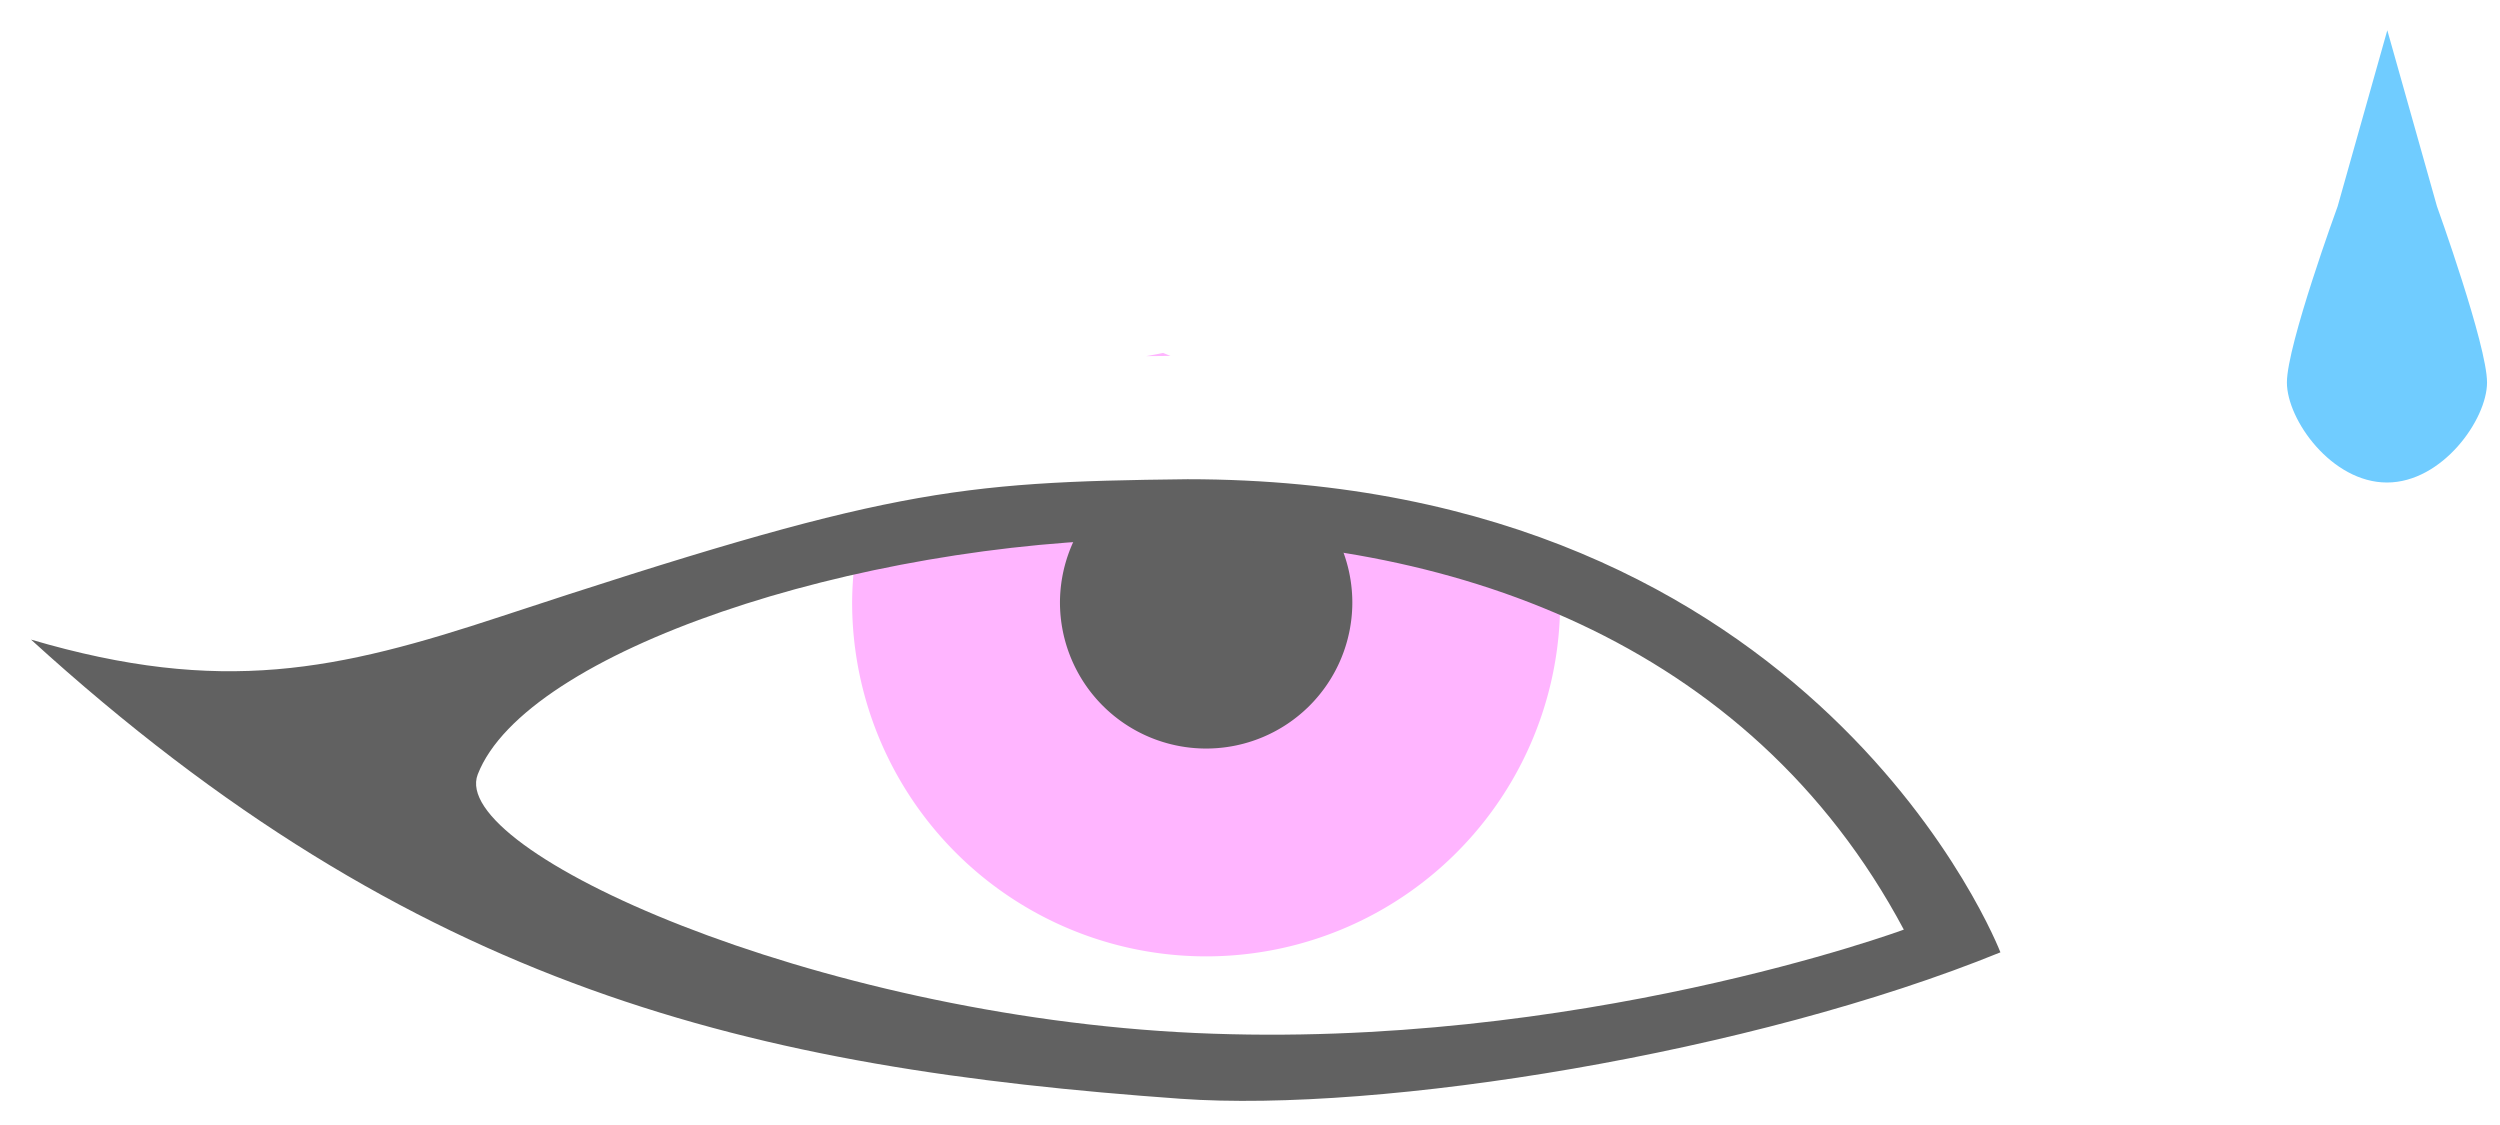 <?xml version="1.0" encoding="UTF-8" standalone="no"?>
<!-- Created with Inkscape (http://www.inkscape.org/) -->

<svg
   width="100mm"
   height="45mm"
   viewBox="0 0 377.953 170.079"
   version="1.1"
   id="svg5"
   inkscape:version="1.2.2 (b0a8486541, 2022-12-01)"
   sodipodi:docname="mantra-logo.svg"
   xmlns:inkscape="http://www.inkscape.org/namespaces/inkscape"
   xmlns:sodipodi="http://sodipodi.sourceforge.net/DTD/sodipodi-0.dtd"
   xmlns="http://www.w3.org/2000/svg"
   xmlns:svg="http://www.w3.org/2000/svg">
  <sodipodi:namedview
     id="namedview7"
     pagecolor="#ffffff"
     bordercolor="#000000"
     borderopacity="0.25"
     inkscape:showpageshadow="2"
     inkscape:pageopacity="0.0"
     inkscape:pagecheckerboard="0"
     inkscape:deskcolor="#d1d1d1"
     inkscape:document-units="mm"
     showgrid="false"
     showguides="true"
     inkscape:zoom="0.53042659"
     inkscape:cx="672.10055"
     inkscape:cy="487.34359"
     inkscape:window-width="1854"
     inkscape:window-height="1011"
     inkscape:window-x="66"
     inkscape:window-y="32"
     inkscape:window-maximized="1"
     inkscape:current-layer="layer1" />
  <defs
     id="defs2">
    <inkscape:path-effect
       effect="bspline"
       id="path-effect432"
       is_visible="true"
       lpeversion="1"
       weight="33.333"
       steps="2"
       helper_size="0"
       apply_no_weight="true"
       apply_with_weight="true"
       only_selected="false" />
  </defs>
  <g
     inkscape:label="Layer 1"
     inkscape:groupmode="layer"
     id="layer1"
     transform="translate(-16.02,-21.323)">
    <g
       id="g2801"
       transform="translate(-20.254,-15.688)">
      <g
         id="g2586"
         transform="translate(-2.419,-1.949)">
        <path
           id="path1477"
           style="font-variation-settings:normal;display:inline;opacity:1;vector-effect:none;fill:#ffb5ff;fill-opacity:1;stroke-width:1.121;stroke-linecap:butt;stroke-linejoin:miter;stroke-miterlimit:4;stroke-dasharray:none;stroke-dashoffset:0;stroke-opacity:1;-inkscape-stroke:none;stop-color:#000000;stop-opacity:1"
           d="m 214.531,92.318 c -0.86,0.178 -1.723,0.34 -2.59,0.486 1.234,-0.011 2.469,-0.028 3.703,-0.037 -0.371,-0.15 -0.742,-0.301 -1.113,-0.449 z m 28.002,23.865 c -1.099,0.214 -2.196,0.433 -3.297,0.637 -3.679,0.705 -1.465,0.29 -4.936,0.92 -0.531,0.096 -3.404,0.646 -4.078,0.684 -0.81,0.045 -2.026,0.661 -2.434,-0.041 -0.375,-0.646 -0.631,-1.341 -0.842,-2.055 h -8.061 -12.625 -10.766 -6.891 -5.148 c -1.818,-0.025 -3.625,-0.017 -5.436,0.141 -2.248,0.203 -4.502,0.307 -6.744,0.562 -0.702,0.086 -1.407,0.144 -2.111,0.209 a 53.518,53.518 0 0 0 -1.646,12.785 53.518,53.518 0 0 0 53.52,53.52 53.518,53.518 0 0 0 53.518,-53.52 53.518,53.518 0 0 0 -0.588,-7.898 c -4.184,-0.48 -8.332,-1.365 -12.459,-2.145 -6.322,-1.287 -12.648,-2.55 -18.977,-3.799 z" />
        <path
           id="path1477-5"
           style="font-variation-settings:normal;display:inline;vector-effect:none;fill:#616161;fill-opacity:1;stroke-width:0.463;stroke-linecap:butt;stroke-linejoin:miter;stroke-miterlimit:4;stroke-dasharray:none;stroke-dashoffset:0;stroke-opacity:1;-inkscape-stroke:none;stop-color:#000000"
           d="m 203.76,116.328 a 22.099,22.099 0 0 0 -4.82,13.697 22.099,22.099 0 0 0 22.1,22.1 22.099,22.099 0 0 0 22.1,-22.1 22.099,22.099 0 0 0 -4.348,-13.121 c -2.465,0.473 -1.333,0.263 -4.49,0.836 -0.531,0.096 -3.404,0.646 -4.078,0.684 -0.81,0.045 -2.026,0.661 -2.434,-0.041 -0.375,-0.646 -0.631,-1.341 -0.842,-2.055 h -8.061 -12.625 z" />
      </g>
      <path
         id="path426"
         style="display:inline;fill:#616161;fill-opacity:1;stroke-width:0.936"
         d="m 215.801,109.461 c -35.356,0.4 -45.658,1.585 -103.781,20.746 -24.631,8.12 -42.162,12.011 -71.059,3.498 58.201,53.014 109.136,64.795 173.805,69.42 30.306,2.167 86.53,-6.911 123.934,-22.139 0,0 -27.479,-71.525 -122.898,-71.525 z m -5.508,9.023 c 44.58,-0.492 90.36,15.078 113.803,59.068 0,0 -49.45,18.255 -107.137,15.627 -57.687,-2.628 -112.948,-27.542 -108.457,-39.098 7.224,-18.588 57.211,-35.105 101.791,-35.598 z" />
      <path
         id="path490"
         style="display:inline;fill:#70ccff;fill-opacity:1;stroke-width:0.398"
         inkscape:transform-center-y="-8.8723251"
         d="m 397.19,41.586 -7.507,26.618 c 0,0 -7.669,20.968 -7.671,26.625 -0.002,5.657 6.773,15.129 15.128,15.129 8.355,-1.5e-4 15.129,-9.524 15.128,-15.129 -7.3e-4,-5.606 -7.571,-26.625 -7.571,-26.625 z"
         sodipodi:nodetypes="ccscscc" />
    </g>
  </g>
</svg>
